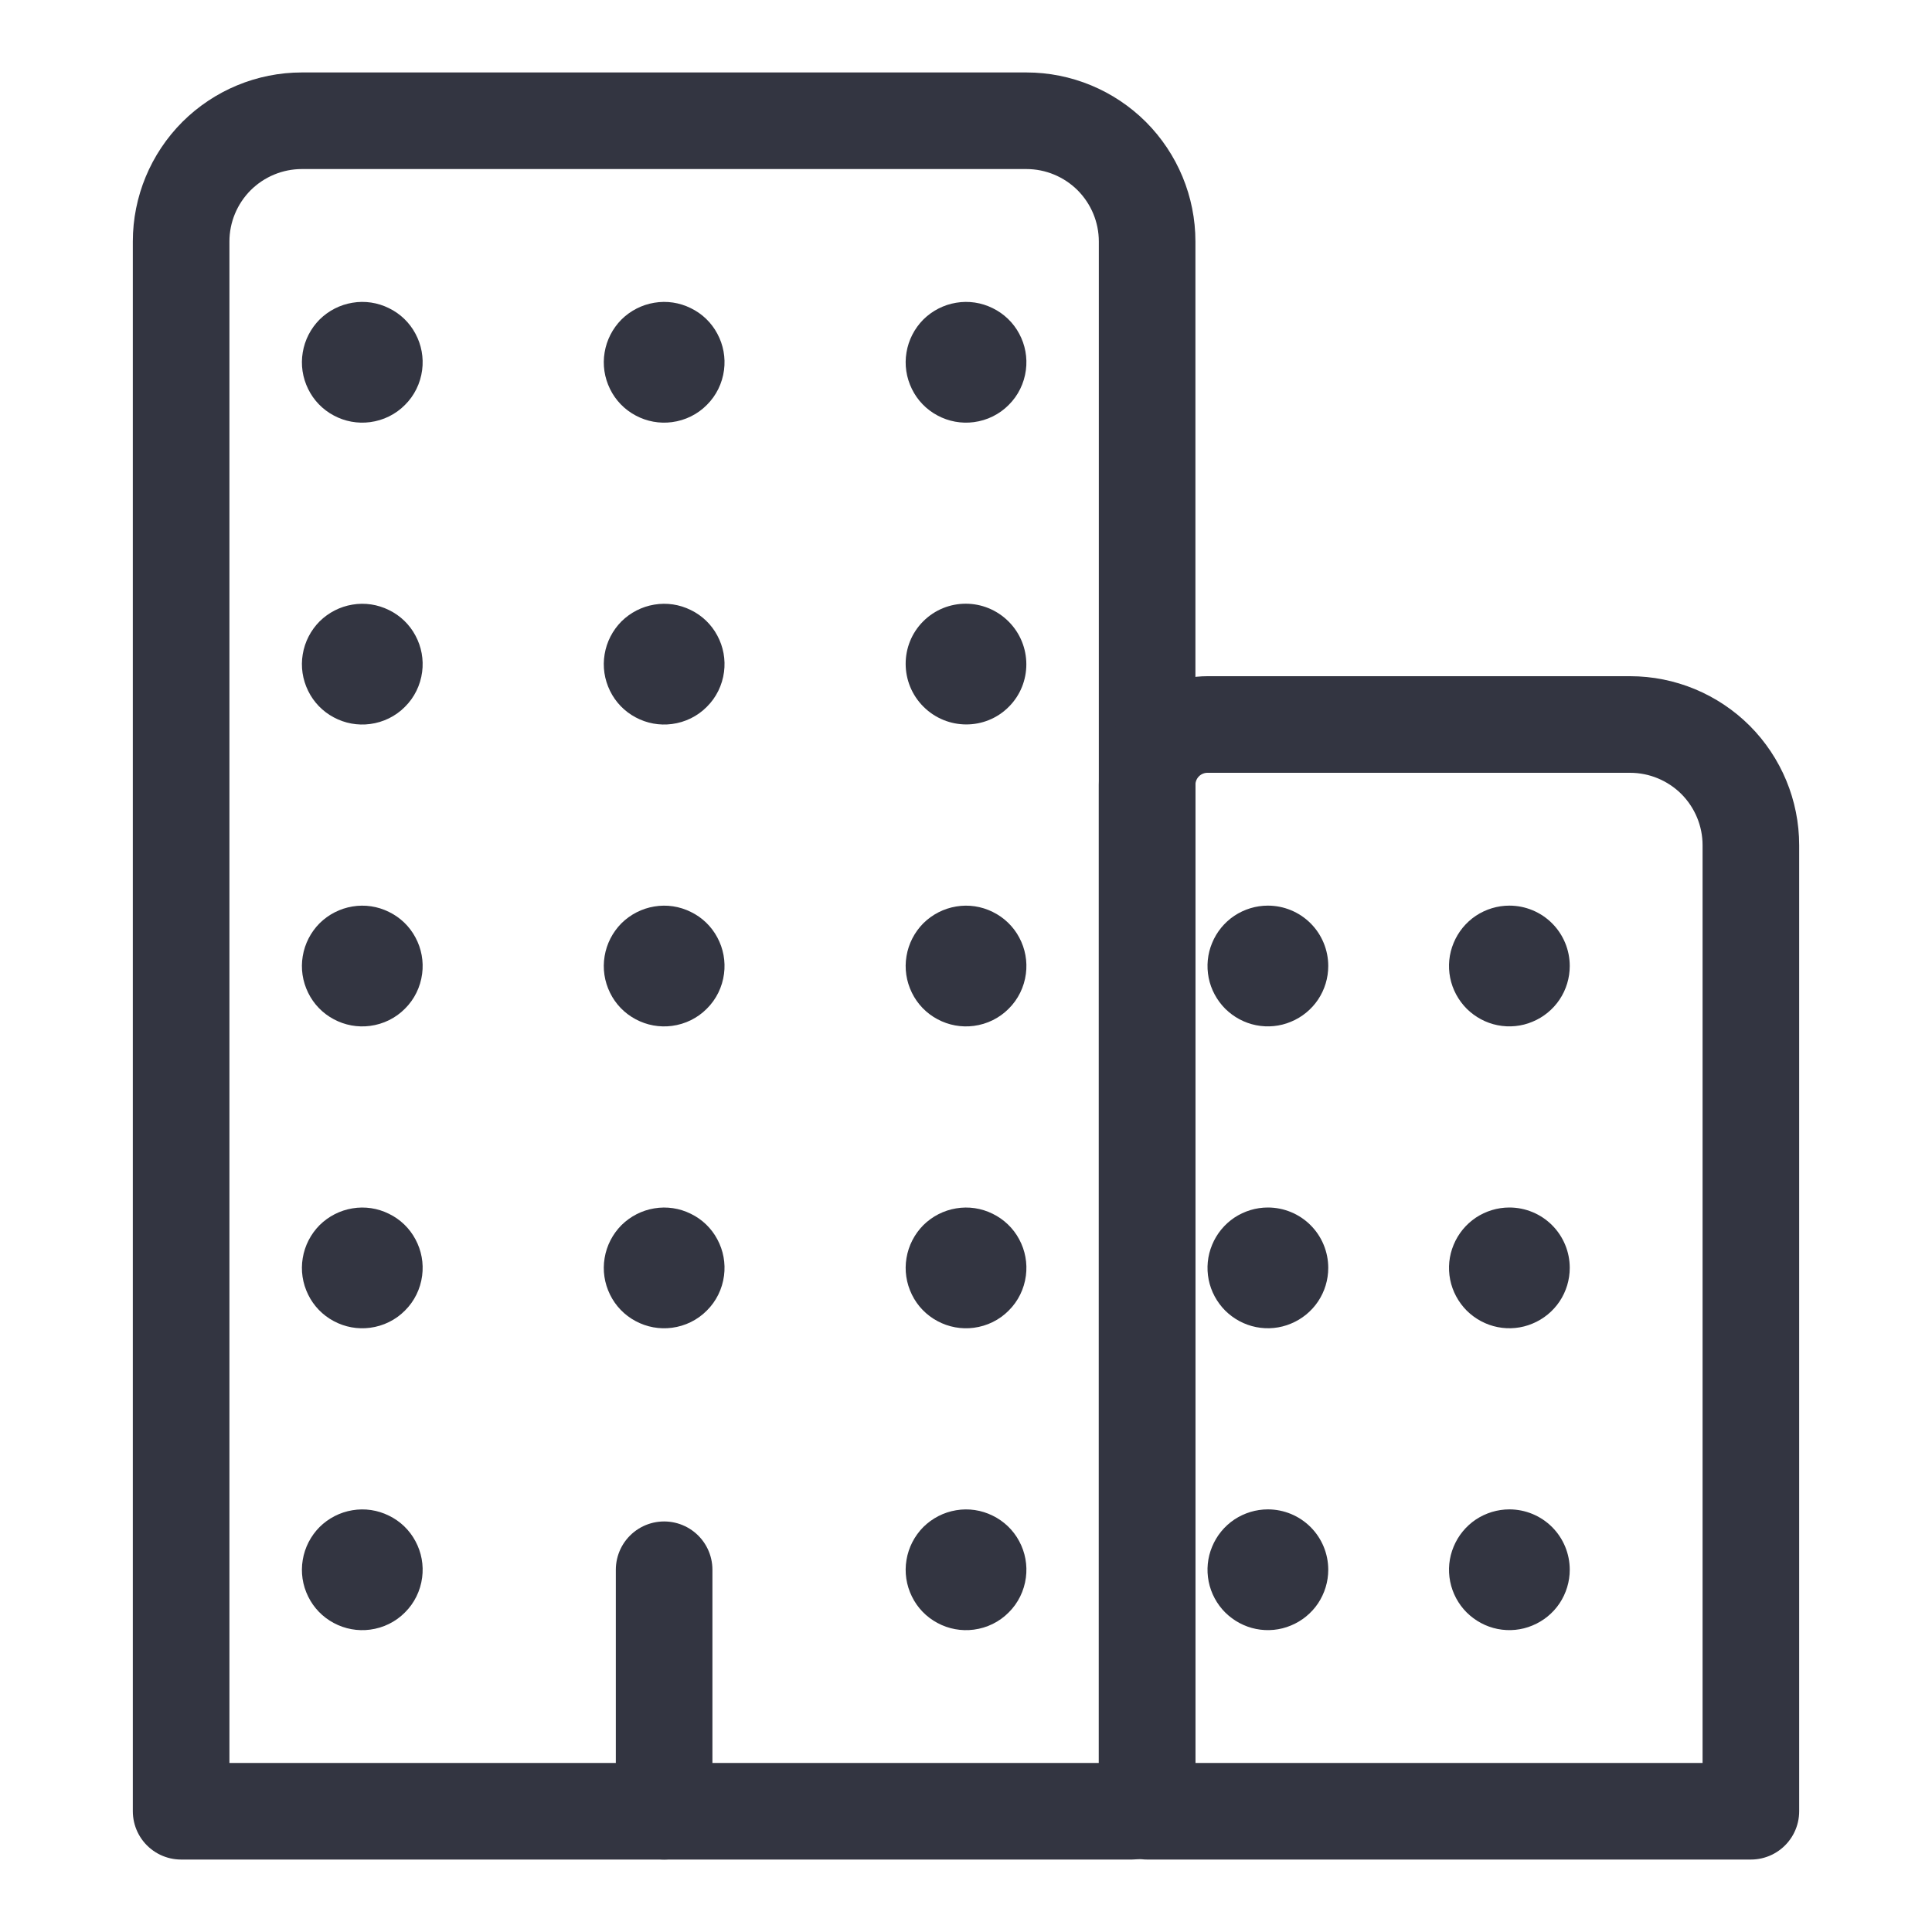 <svg width="20" height="20" viewBox="0 0 20 20" fill="none" xmlns="http://www.w3.org/2000/svg">
<path d="M6.875 16.25V18.75" stroke="#333541" stroke-linecap="round" stroke-linejoin="round"/>
<path d="M3.125 1.25H10.625C10.957 1.25 11.274 1.382 11.509 1.616C11.743 1.851 11.875 2.168 11.875 2.5V18.594C11.875 18.635 11.858 18.675 11.829 18.704C11.8 18.733 11.76 18.75 11.719 18.75H1.875V2.5C1.875 2.168 2.007 1.851 2.241 1.616C2.476 1.382 2.793 1.25 3.125 1.25V1.25Z" stroke="#333541" stroke-linecap="round" stroke-linejoin="round"/>
<path d="M12.5 7.5H16.875C17.206 7.5 17.524 7.632 17.759 7.866C17.993 8.101 18.125 8.418 18.125 8.75V18.75H11.875V8.125C11.875 7.959 11.941 7.8 12.058 7.683C12.175 7.566 12.334 7.5 12.5 7.5Z" stroke="#333541" stroke-linecap="round" stroke-linejoin="round"/>
<path d="M3.831 16.87C3.702 16.887 3.57 16.863 3.455 16.801C3.34 16.74 3.247 16.644 3.19 16.527C3.132 16.41 3.112 16.277 3.134 16.148C3.155 16.02 3.216 15.901 3.308 15.808C3.401 15.716 3.52 15.655 3.648 15.634C3.777 15.612 3.909 15.632 4.026 15.69C4.144 15.747 4.24 15.84 4.301 15.955C4.363 16.07 4.387 16.202 4.37 16.331C4.352 16.468 4.29 16.595 4.192 16.692C4.095 16.79 3.968 16.852 3.831 16.87Z" fill="#333541"/>
<path d="M3.831 13.745C3.702 13.762 3.57 13.738 3.455 13.676C3.34 13.615 3.247 13.519 3.19 13.402C3.132 13.284 3.112 13.152 3.134 13.023C3.155 12.895 3.216 12.776 3.308 12.683C3.401 12.591 3.52 12.53 3.648 12.509C3.777 12.487 3.909 12.507 4.026 12.565C4.144 12.622 4.24 12.715 4.301 12.83C4.363 12.945 4.387 13.077 4.37 13.206C4.352 13.343 4.29 13.47 4.192 13.567C4.095 13.665 3.968 13.727 3.831 13.745Z" fill="#333541"/>
<path d="M3.831 10.62C3.702 10.637 3.57 10.613 3.455 10.551C3.34 10.49 3.247 10.394 3.19 10.277C3.132 10.159 3.112 10.027 3.134 9.898C3.155 9.77 3.216 9.651 3.308 9.558C3.401 9.466 3.52 9.405 3.648 9.384C3.777 9.362 3.909 9.382 4.026 9.44C4.144 9.497 4.24 9.59 4.301 9.705C4.363 9.82 4.387 9.952 4.37 10.081C4.352 10.218 4.29 10.345 4.192 10.442C4.095 10.54 3.968 10.602 3.831 10.62Z" fill="#333541"/>
<path d="M3.831 7.495C3.702 7.512 3.57 7.488 3.455 7.426C3.34 7.365 3.247 7.269 3.19 7.152C3.132 7.034 3.112 6.902 3.134 6.773C3.155 6.645 3.216 6.526 3.308 6.433C3.401 6.341 3.52 6.28 3.648 6.259C3.777 6.237 3.909 6.257 4.026 6.315C4.144 6.372 4.24 6.465 4.301 6.58C4.363 6.695 4.387 6.827 4.37 6.956C4.352 7.093 4.29 7.22 4.192 7.317C4.095 7.415 3.968 7.477 3.831 7.495Z" fill="#333541"/>
<path d="M3.831 4.37C3.702 4.387 3.57 4.363 3.455 4.301C3.34 4.24 3.247 4.144 3.19 4.027C3.132 3.909 3.112 3.777 3.134 3.648C3.155 3.52 3.216 3.401 3.308 3.308C3.401 3.216 3.52 3.155 3.648 3.134C3.777 3.112 3.909 3.132 4.026 3.19C4.144 3.247 4.24 3.34 4.301 3.455C4.363 3.57 4.387 3.702 4.37 3.831C4.352 3.968 4.29 4.095 4.192 4.192C4.095 4.29 3.968 4.352 3.831 4.37Z" fill="#333541"/>
<path d="M6.956 13.745C6.827 13.762 6.695 13.738 6.58 13.676C6.465 13.615 6.372 13.519 6.315 13.402C6.257 13.284 6.237 13.152 6.259 13.023C6.28 12.895 6.341 12.776 6.433 12.683C6.526 12.591 6.645 12.53 6.773 12.509C6.902 12.487 7.034 12.507 7.151 12.565C7.269 12.622 7.365 12.715 7.426 12.83C7.488 12.945 7.512 13.077 7.495 13.206C7.477 13.343 7.415 13.47 7.317 13.567C7.22 13.665 7.093 13.727 6.956 13.745Z" fill="#333541"/>
<path d="M6.956 10.62C6.827 10.637 6.695 10.613 6.58 10.551C6.465 10.49 6.372 10.394 6.315 10.277C6.257 10.159 6.237 10.027 6.259 9.898C6.28 9.77 6.341 9.651 6.433 9.558C6.526 9.466 6.645 9.405 6.773 9.384C6.902 9.362 7.034 9.382 7.151 9.44C7.269 9.497 7.365 9.59 7.426 9.705C7.488 9.82 7.512 9.952 7.495 10.081C7.477 10.218 7.415 10.345 7.317 10.442C7.22 10.54 7.093 10.602 6.956 10.62Z" fill="#333541"/>
<path d="M6.956 7.495C6.827 7.512 6.695 7.488 6.58 7.426C6.465 7.365 6.372 7.269 6.315 7.152C6.257 7.034 6.237 6.902 6.259 6.773C6.28 6.645 6.341 6.526 6.433 6.433C6.526 6.341 6.645 6.28 6.773 6.259C6.902 6.237 7.034 6.257 7.151 6.315C7.269 6.372 7.365 6.465 7.426 6.58C7.488 6.695 7.512 6.827 7.495 6.956C7.477 7.093 7.415 7.22 7.317 7.317C7.22 7.415 7.093 7.477 6.956 7.495Z" fill="#333541"/>
<path d="M6.956 4.37C6.827 4.387 6.695 4.363 6.58 4.301C6.465 4.24 6.372 4.144 6.315 4.027C6.257 3.909 6.237 3.777 6.259 3.648C6.28 3.52 6.341 3.401 6.433 3.308C6.526 3.216 6.645 3.155 6.773 3.134C6.902 3.112 7.034 3.132 7.151 3.19C7.269 3.247 7.365 3.34 7.426 3.455C7.488 3.57 7.512 3.702 7.495 3.831C7.477 3.968 7.415 4.095 7.317 4.192C7.22 4.29 7.093 4.352 6.956 4.37Z" fill="#333541"/>
<path d="M10.081 16.87C9.952 16.887 9.82 16.863 9.705 16.801C9.59 16.74 9.497 16.644 9.44 16.527C9.382 16.41 9.362 16.277 9.384 16.148C9.405 16.02 9.466 15.901 9.558 15.808C9.651 15.716 9.77 15.655 9.898 15.634C10.027 15.612 10.159 15.632 10.276 15.69C10.393 15.747 10.49 15.84 10.551 15.955C10.613 16.07 10.637 16.202 10.62 16.331C10.602 16.468 10.54 16.595 10.442 16.692C10.345 16.79 10.218 16.852 10.081 16.87Z" fill="#333541"/>
<path d="M10.081 13.745C9.952 13.762 9.82 13.738 9.705 13.676C9.59 13.615 9.497 13.519 9.44 13.402C9.382 13.284 9.362 13.152 9.384 13.023C9.405 12.895 9.466 12.776 9.558 12.683C9.651 12.591 9.77 12.53 9.898 12.509C10.027 12.487 10.159 12.507 10.276 12.565C10.393 12.622 10.49 12.715 10.551 12.83C10.613 12.945 10.637 13.077 10.62 13.206C10.602 13.343 10.54 13.47 10.442 13.567C10.345 13.665 10.218 13.727 10.081 13.745Z" fill="#333541"/>
<path d="M10.081 10.62C9.952 10.637 9.82 10.613 9.705 10.551C9.59 10.49 9.497 10.394 9.44 10.277C9.382 10.159 9.362 10.027 9.384 9.898C9.405 9.77 9.466 9.651 9.558 9.558C9.651 9.466 9.77 9.405 9.898 9.384C10.027 9.362 10.159 9.382 10.276 9.44C10.393 9.497 10.49 9.59 10.551 9.705C10.613 9.82 10.637 9.952 10.62 10.081C10.602 10.218 10.54 10.345 10.442 10.442C10.345 10.54 10.218 10.602 10.081 10.62Z" fill="#333541"/>
<path d="M10.443 7.317C10.686 7.074 10.685 6.678 10.441 6.434C10.196 6.189 9.801 6.188 9.557 6.432C9.314 6.675 9.315 7.071 9.559 7.315C9.804 7.56 10.2 7.561 10.443 7.317Z" fill="#333541"/>
<path d="M10.081 4.37C9.952 4.387 9.82 4.363 9.705 4.301C9.59 4.24 9.497 4.144 9.44 4.027C9.382 3.909 9.362 3.777 9.384 3.648C9.405 3.52 9.466 3.401 9.558 3.308C9.651 3.216 9.77 3.155 9.898 3.134C10.027 3.112 10.159 3.132 10.276 3.19C10.393 3.247 10.49 3.34 10.551 3.455C10.613 3.57 10.637 3.702 10.62 3.831C10.602 3.968 10.54 4.095 10.442 4.192C10.345 4.29 10.218 4.352 10.081 4.37Z" fill="#333541"/>
<path d="M15.625 15.625C15.501 15.625 15.381 15.662 15.278 15.73C15.175 15.799 15.095 15.897 15.048 16.011C15 16.125 14.988 16.251 15.012 16.372C15.036 16.493 15.096 16.605 15.183 16.692C15.271 16.779 15.382 16.839 15.503 16.863C15.624 16.887 15.75 16.875 15.864 16.827C15.978 16.78 16.076 16.7 16.145 16.597C16.213 16.494 16.25 16.374 16.25 16.25C16.25 16.084 16.184 15.925 16.067 15.808C15.95 15.691 15.791 15.625 15.625 15.625Z" fill="#333541"/>
<path d="M15.625 12.5C15.501 12.5 15.381 12.537 15.278 12.605C15.175 12.674 15.095 12.772 15.048 12.886C15 13 14.988 13.126 15.012 13.247C15.036 13.368 15.096 13.479 15.183 13.567C15.271 13.654 15.382 13.714 15.503 13.738C15.624 13.762 15.75 13.75 15.864 13.702C15.978 13.655 16.076 13.575 16.145 13.472C16.213 13.37 16.25 13.249 16.25 13.125C16.25 12.959 16.184 12.8 16.067 12.683C15.95 12.566 15.791 12.5 15.625 12.5Z" fill="#333541"/>
<path d="M15.625 9.375C15.501 9.375 15.381 9.412 15.278 9.48C15.175 9.549 15.095 9.647 15.048 9.761C15 9.875 14.988 10.001 15.012 10.122C15.036 10.243 15.096 10.354 15.183 10.442C15.271 10.529 15.382 10.589 15.503 10.613C15.624 10.637 15.75 10.625 15.864 10.577C15.978 10.53 16.076 10.45 16.145 10.347C16.213 10.245 16.25 10.124 16.25 10C16.25 9.834 16.184 9.675 16.067 9.558C15.95 9.441 15.791 9.375 15.625 9.375Z" fill="#333541"/>
<path d="M13.125 15.625C13.001 15.625 12.881 15.662 12.778 15.73C12.675 15.799 12.595 15.897 12.548 16.011C12.5 16.125 12.488 16.251 12.512 16.372C12.536 16.493 12.596 16.605 12.683 16.692C12.771 16.779 12.882 16.839 13.003 16.863C13.124 16.887 13.25 16.875 13.364 16.827C13.478 16.78 13.576 16.7 13.645 16.597C13.713 16.494 13.75 16.374 13.75 16.25C13.75 16.084 13.684 15.925 13.567 15.808C13.45 15.691 13.291 15.625 13.125 15.625Z" fill="#333541"/>
<path d="M13.125 12.5C13.001 12.5 12.881 12.537 12.778 12.605C12.675 12.674 12.595 12.772 12.548 12.886C12.5 13 12.488 13.126 12.512 13.247C12.536 13.368 12.596 13.479 12.683 13.567C12.771 13.654 12.882 13.714 13.003 13.738C13.124 13.762 13.25 13.75 13.364 13.702C13.478 13.655 13.576 13.575 13.645 13.472C13.713 13.37 13.75 13.249 13.75 13.125C13.75 12.959 13.684 12.8 13.567 12.683C13.45 12.566 13.291 12.5 13.125 12.5Z" fill="#333541"/>
<path d="M13.125 9.375C13.001 9.375 12.881 9.412 12.778 9.48C12.675 9.549 12.595 9.647 12.548 9.761C12.5 9.875 12.488 10.001 12.512 10.122C12.536 10.243 12.596 10.354 12.683 10.442C12.771 10.529 12.882 10.589 13.003 10.613C13.124 10.637 13.25 10.625 13.364 10.577C13.478 10.53 13.576 10.45 13.645 10.347C13.713 10.245 13.75 10.124 13.75 10C13.75 9.834 13.684 9.675 13.567 9.558C13.45 9.441 13.291 9.375 13.125 9.375Z" fill="#333541"/>
</svg>
